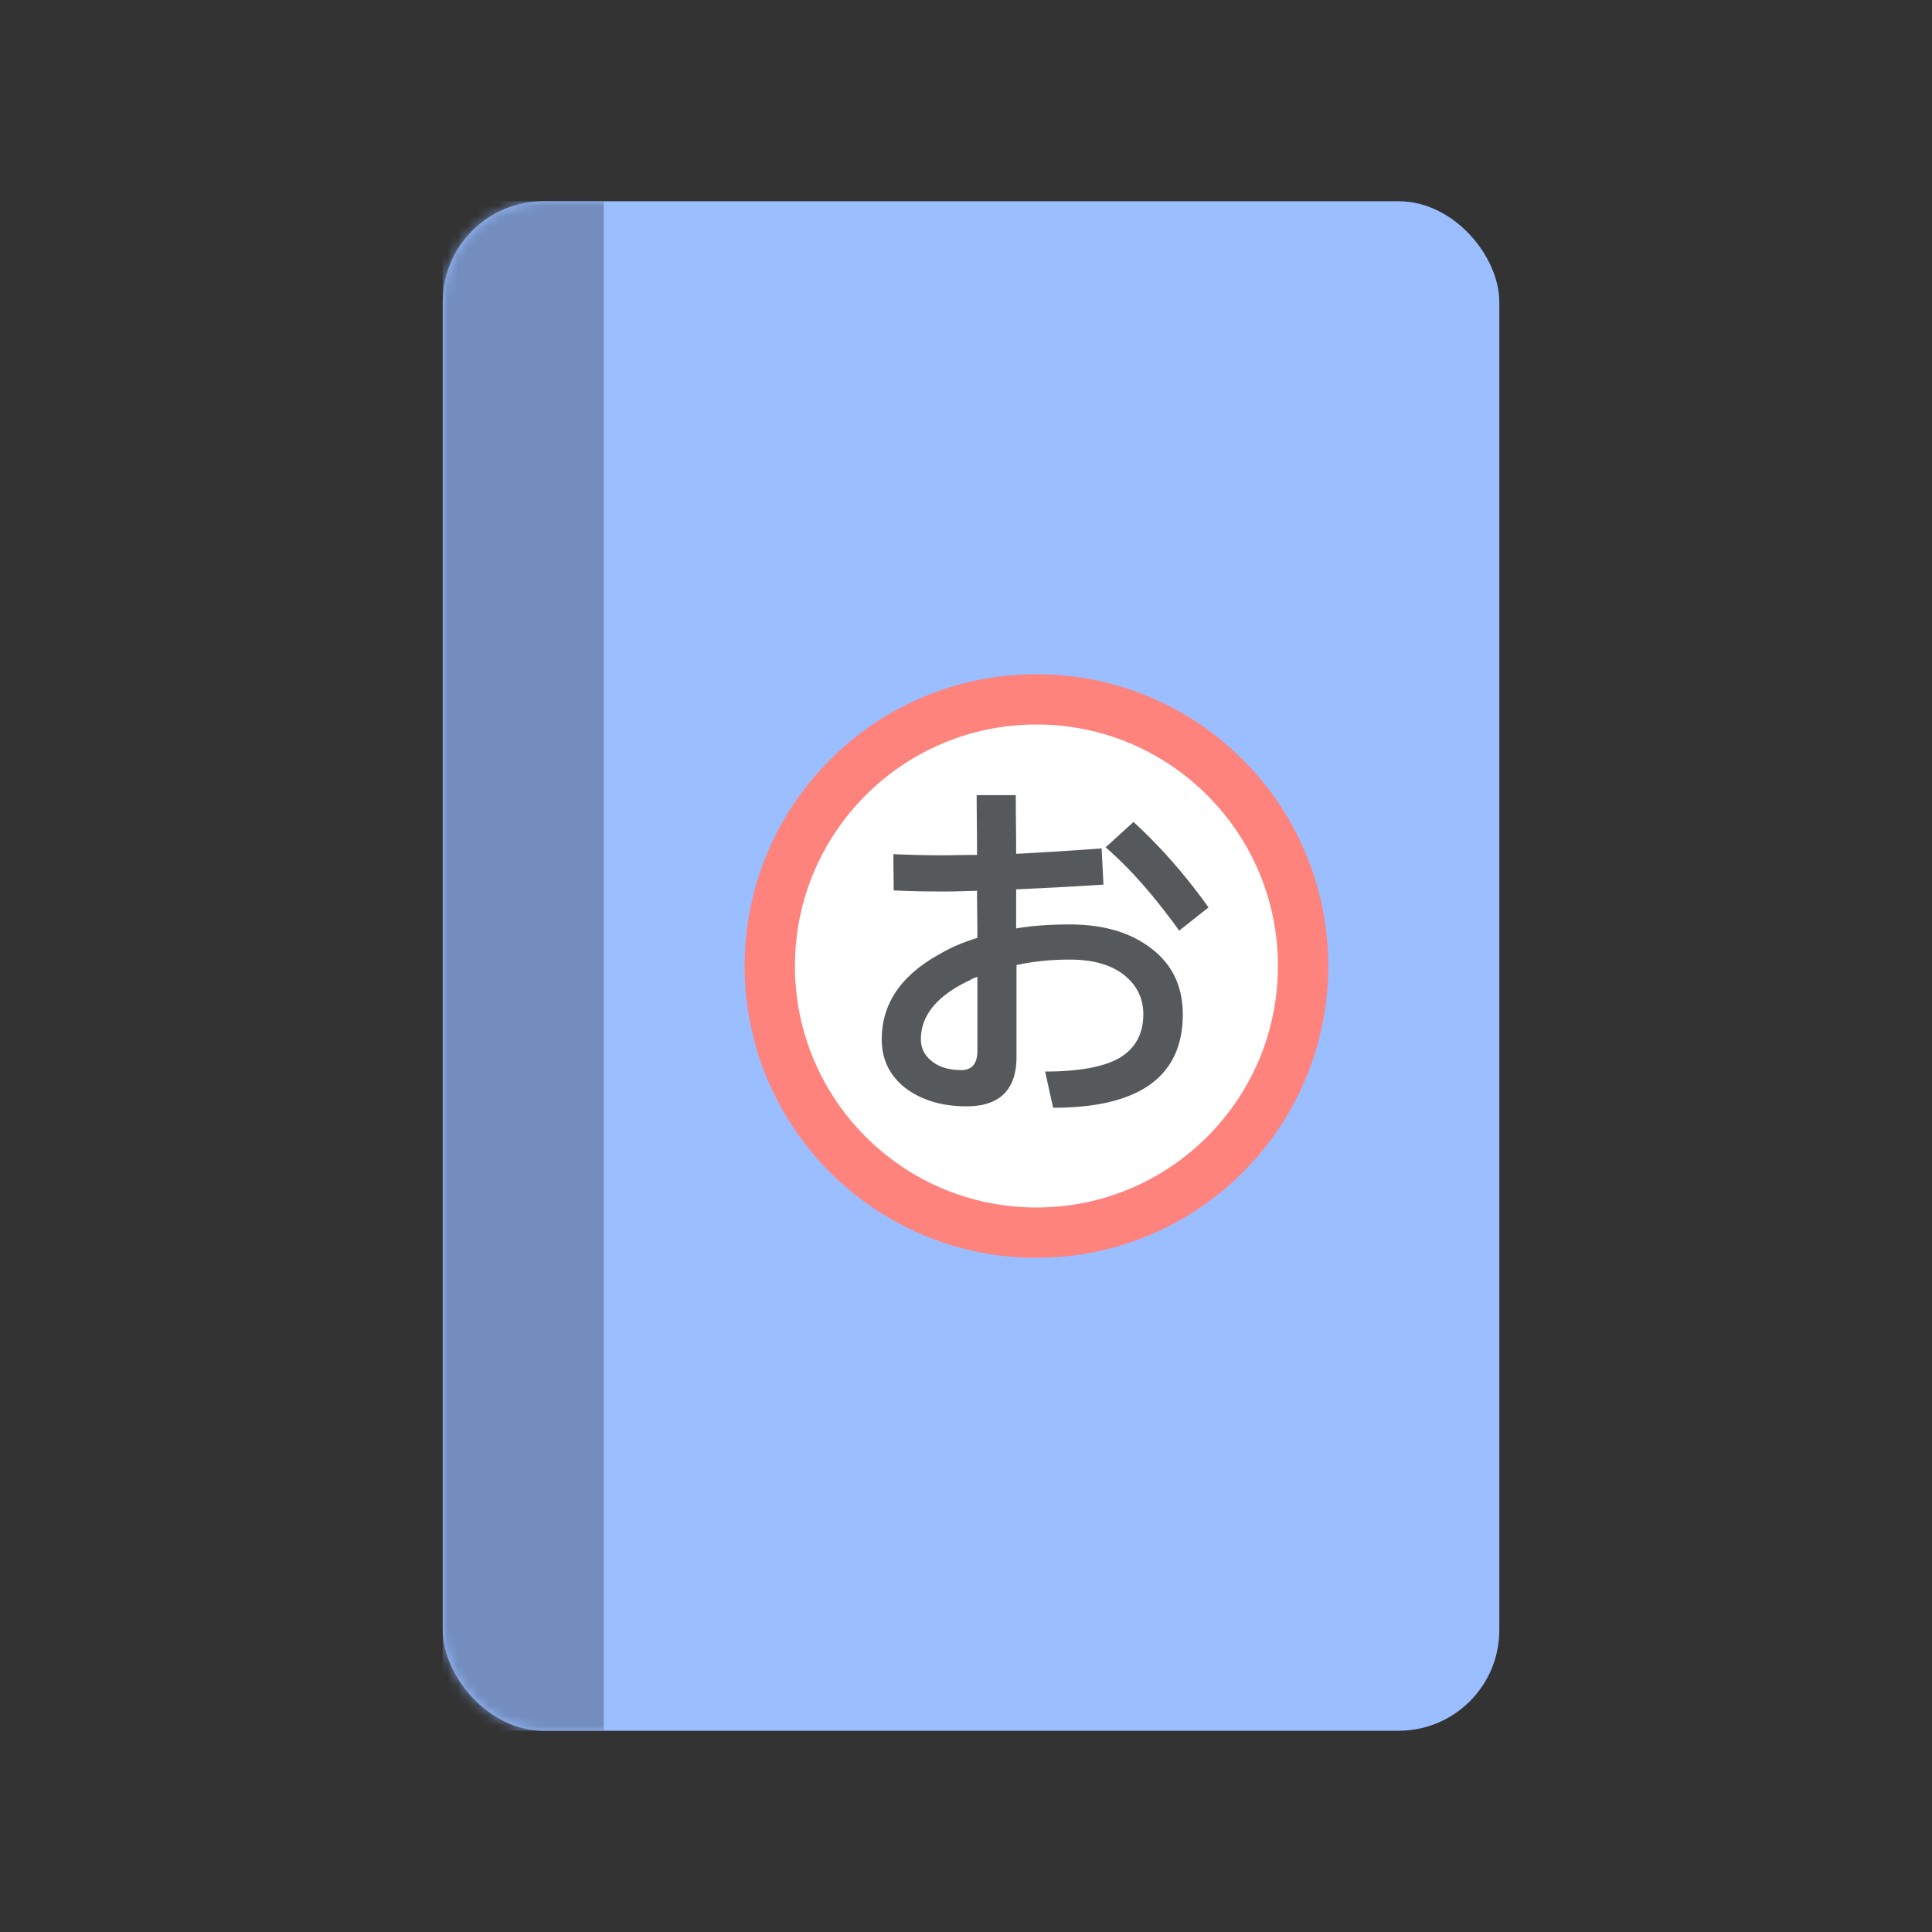 <svg xmlns="http://www.w3.org/2000/svg" width="192" height="192" fill="none"><rect width="100%" height="100%" fill="#333333" stroke="none"/><rect width="105" height="152" x="44" y="20" fill="#9ABEFF" rx="10"/><mask id="a" width="105" height="152" x="44" y="20" maskUnits="userSpaceOnUse" style="mask-type:luminance"><rect width="105" height="152" x="44" y="20" fill="#fff" rx="10"/></mask><g mask="url(#a)"><path fill="#728DBE" d="M44 20h16v152H44z"/></g><path fill="#fff" stroke="#FF837D" stroke-width="5" d="M129.5 96c0 14.636-11.864 26.5-26.5 26.5-14.635 0-26.5-11.864-26.5-26.5 0-14.635 11.865-26.5 26.5-26.5 14.636 0 26.5 11.865 26.5 26.5Z"/><path fill="#56595B" d="m112.648 81.684-2.772 2.52c2.376 2.052 4.824 4.824 7.308 8.28l2.916-2.304c-2.304-3.24-4.788-6.048-7.452-8.496Zm-3.168 2.628c-2.88.216-5.724.396-8.496.54 0-2.196-.036-4.14-.036-5.832H97.06c0 1.728.036 3.708.036 5.94-1.152 0-2.304.036-3.456.036-1.476 0-3.096-.036-4.86-.108l.036 3.6c1.584.072 3.24.108 4.896.108.972 0 2.088-.036 3.384-.072 0 1.44.036 3.024.036 4.68-1.296.396-2.52.9-3.636 1.548-3.924 2.124-5.868 4.968-5.868 8.532 0 2.016.792 3.636 2.376 4.86 1.584 1.188 3.6 1.8 6.048 1.8 3.312 0 4.968-1.656 4.968-4.932v-9.108c1.656-.36 3.42-.54 5.292-.54 2.232 0 3.996.468 5.328 1.476 1.296 1.008 1.98 2.304 1.98 3.96 0 1.944-.792 3.384-2.34 4.32-1.548.9-4.032 1.368-7.416 1.368l.792 3.6c8.568 0 12.888-3.096 12.888-9.288 0-2.808-1.08-5.04-3.24-6.624-2.052-1.548-4.716-2.304-7.992-2.304-1.872 0-3.672.108-5.328.396V88.38c2.484-.108 5.364-.252 8.676-.468l-.18-3.6Zm-12.348 12.78v7.344c0 1.26-.54 1.908-1.584 1.908-1.224 0-2.196-.288-2.916-.864-.756-.576-1.116-1.332-1.116-2.196 0-2.376 1.62-4.356 4.86-5.868a2.4 2.4 0 0 1 .756-.324Z"/></svg>